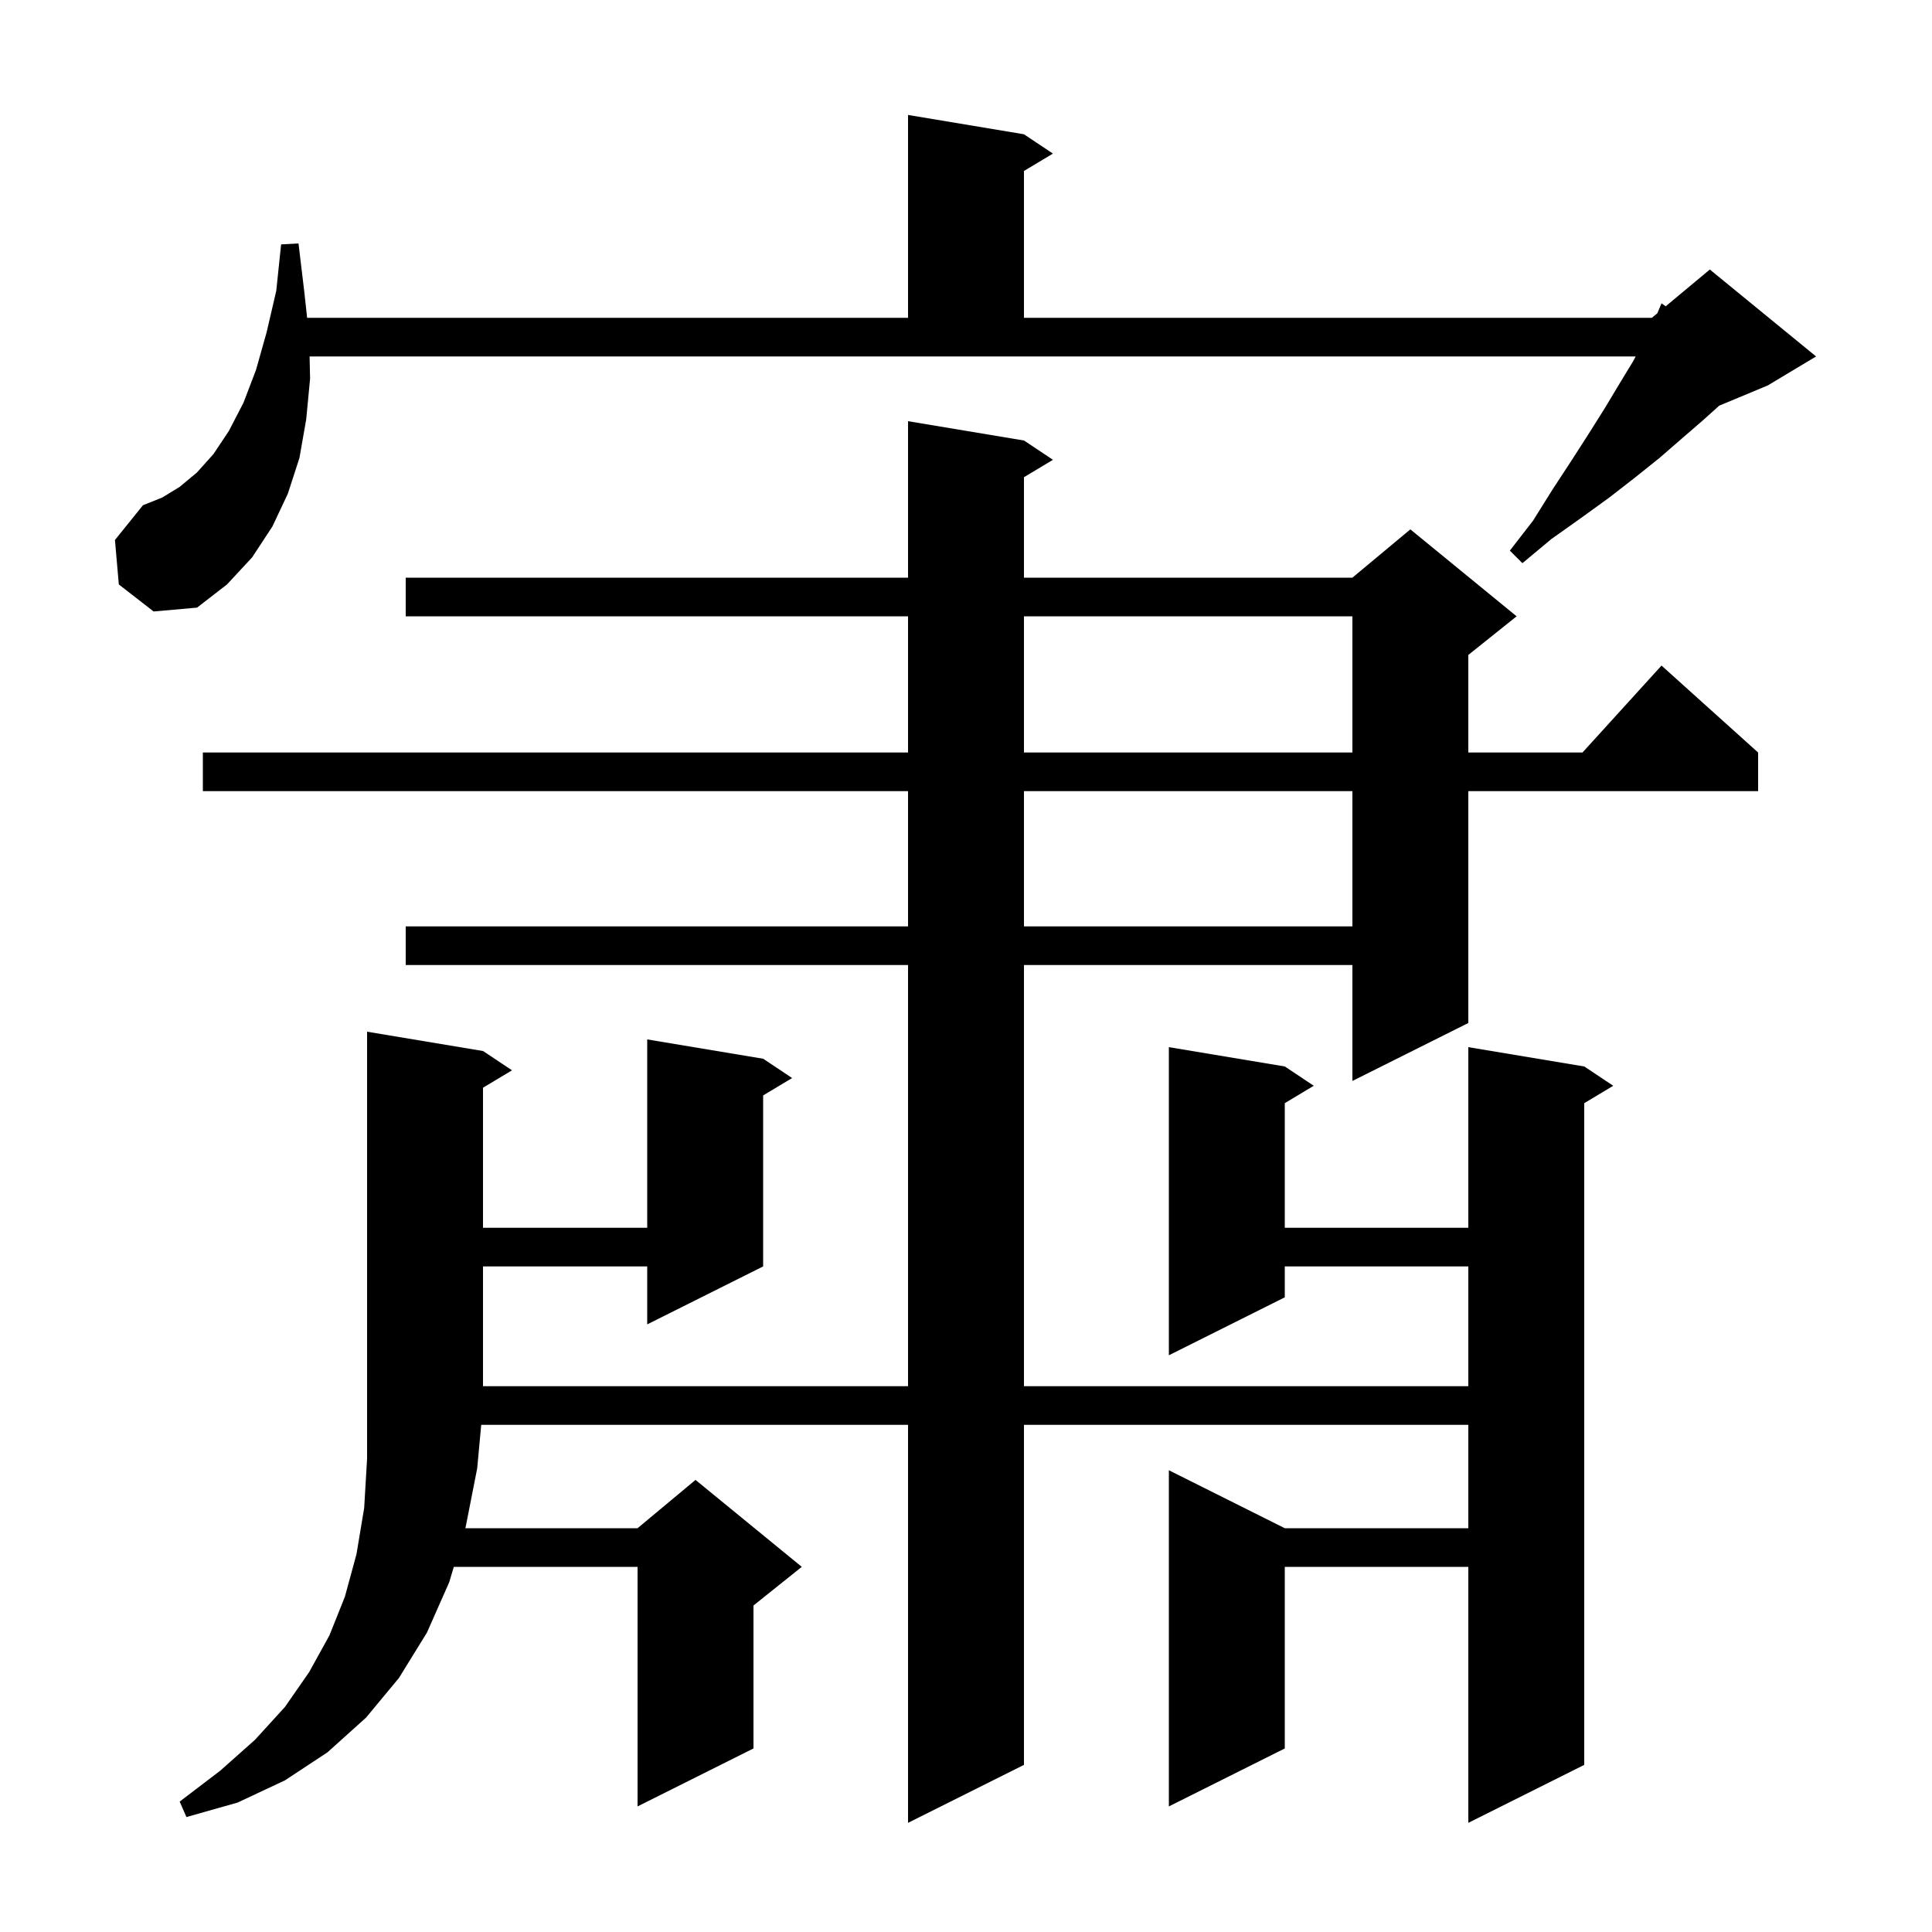 <svg xmlns="http://www.w3.org/2000/svg" xmlns:xlink="http://www.w3.org/1999/xlink" version="1.1" baseProfile="full" viewBox="0 0 200 200" width="200" height="200">
<g fill="black">
<path d="M 50.0 108.8 L 53.0 110.8 L 50.0 112.6 L 50.0 127.1 L 67.0 127.1 L 67.0 107.6 L 79.0 109.6 L 82.0 111.6 L 79.0 113.4 L 79.0 131.1 L 67.0 137.1 L 67.0 131.1 L 50.0 131.1 L 50.0 143.5 L 94.0 143.5 L 94.0 99.9 L 42.0 99.9 L 42.0 95.9 L 94.0 95.9 L 94.0 81.9 L 21.0 81.9 L 21.0 77.9 L 94.0 77.9 L 94.0 63.8 L 42.0 63.8 L 42.0 59.8 L 94.0 59.8 L 94.0 43.6 L 106.0 45.6 L 109.0 47.6 L 106.0 49.4 L 106.0 59.8 L 140.0 59.8 L 146.0 54.8 L 157.0 63.8 L 152.0 67.8 L 152.0 77.9 L 163.818 77.9 L 172.0 68.9 L 182.0 77.9 L 182.0 81.9 L 152.0 81.9 L 152.0 105.9 L 140.0 111.9 L 140.0 99.9 L 106.0 99.9 L 106.0 143.5 L 152.0 143.5 L 152.0 131.1 L 133.0 131.1 L 133.0 134.3 L 121.0 140.3 L 121.0 108.4 L 133.0 110.4 L 136.0 112.4 L 133.0 114.2 L 133.0 127.1 L 152.0 127.1 L 152.0 108.4 L 164.0 110.4 L 167.0 112.4 L 164.0 114.2 L 164.0 182.7 L 152.0 188.7 L 152.0 162.2 L 133.0 162.2 L 133.0 181.0 L 121.0 187.0 L 121.0 152.2 L 133.0 158.2 L 152.0 158.2 L 152.0 147.5 L 106.0 147.5 L 106.0 182.7 L 94.0 188.7 L 94.0 147.5 L 49.815 147.5 L 49.4 152.0 L 48.2 158.1 L 48.17 158.2 L 66.0 158.2 L 72.0 153.2 L 83.0 162.2 L 78.0 166.2 L 78.0 181.0 L 66.0 187.0 L 66.0 162.2 L 46.977 162.2 L 46.5 163.8 L 44.2 169.0 L 41.3 173.7 L 37.9 177.8 L 33.9 181.4 L 29.5 184.3 L 24.6 186.6 L 19.3 188.1 L 18.6 186.5 L 22.8 183.3 L 26.4 180.1 L 29.5 176.7 L 32.0 173.1 L 34.1 169.3 L 35.7 165.3 L 36.9 160.9 L 37.7 156.1 L 38.0 151.0 L 38.0 106.8 Z M 106.0 81.9 L 106.0 95.9 L 140.0 95.9 L 140.0 81.9 Z M 106.0 63.8 L 106.0 77.9 L 140.0 77.9 L 140.0 63.8 Z M 32.1 39.2 L 31.7 43.4 L 31.0 47.4 L 29.8 51.1 L 28.2 54.5 L 26.1 57.7 L 23.5 60.5 L 20.4 62.9 L 15.9 63.3 L 12.3 60.5 L 11.9 55.9 L 14.8 52.3 L 16.8 51.5 L 18.6 50.4 L 20.4 48.9 L 22.1 47.0 L 23.7 44.6 L 25.2 41.7 L 26.5 38.3 L 27.6 34.4 L 28.6 30.1 L 29.1 25.3 L 30.9 25.2 L 31.5 30.2 L 31.793 32.9 L 94.0 32.9 L 94.0 11.9 L 106.0 13.9 L 109.0 15.9 L 106.0 17.7 L 106.0 32.9 L 171.0 32.9 L 171.568 32.427 L 172.0 31.4 L 172.433 31.706 L 177.0 27.9 L 188.0 36.9 L 183.0 39.9 L 177.972 41.995 L 176.3 43.5 L 174.1 45.4 L 171.8 47.4 L 169.3 49.4 L 166.6 51.5 L 163.7 53.6 L 160.6 55.8 L 157.6 58.3 L 156.3 57.0 L 158.7 53.9 L 160.7 50.7 L 162.6 47.8 L 164.4 45.0 L 166.1 42.3 L 167.6 39.8 L 169.0 37.5 L 169.327 36.9 L 32.048 36.9 Z " />
</g>
</svg>
